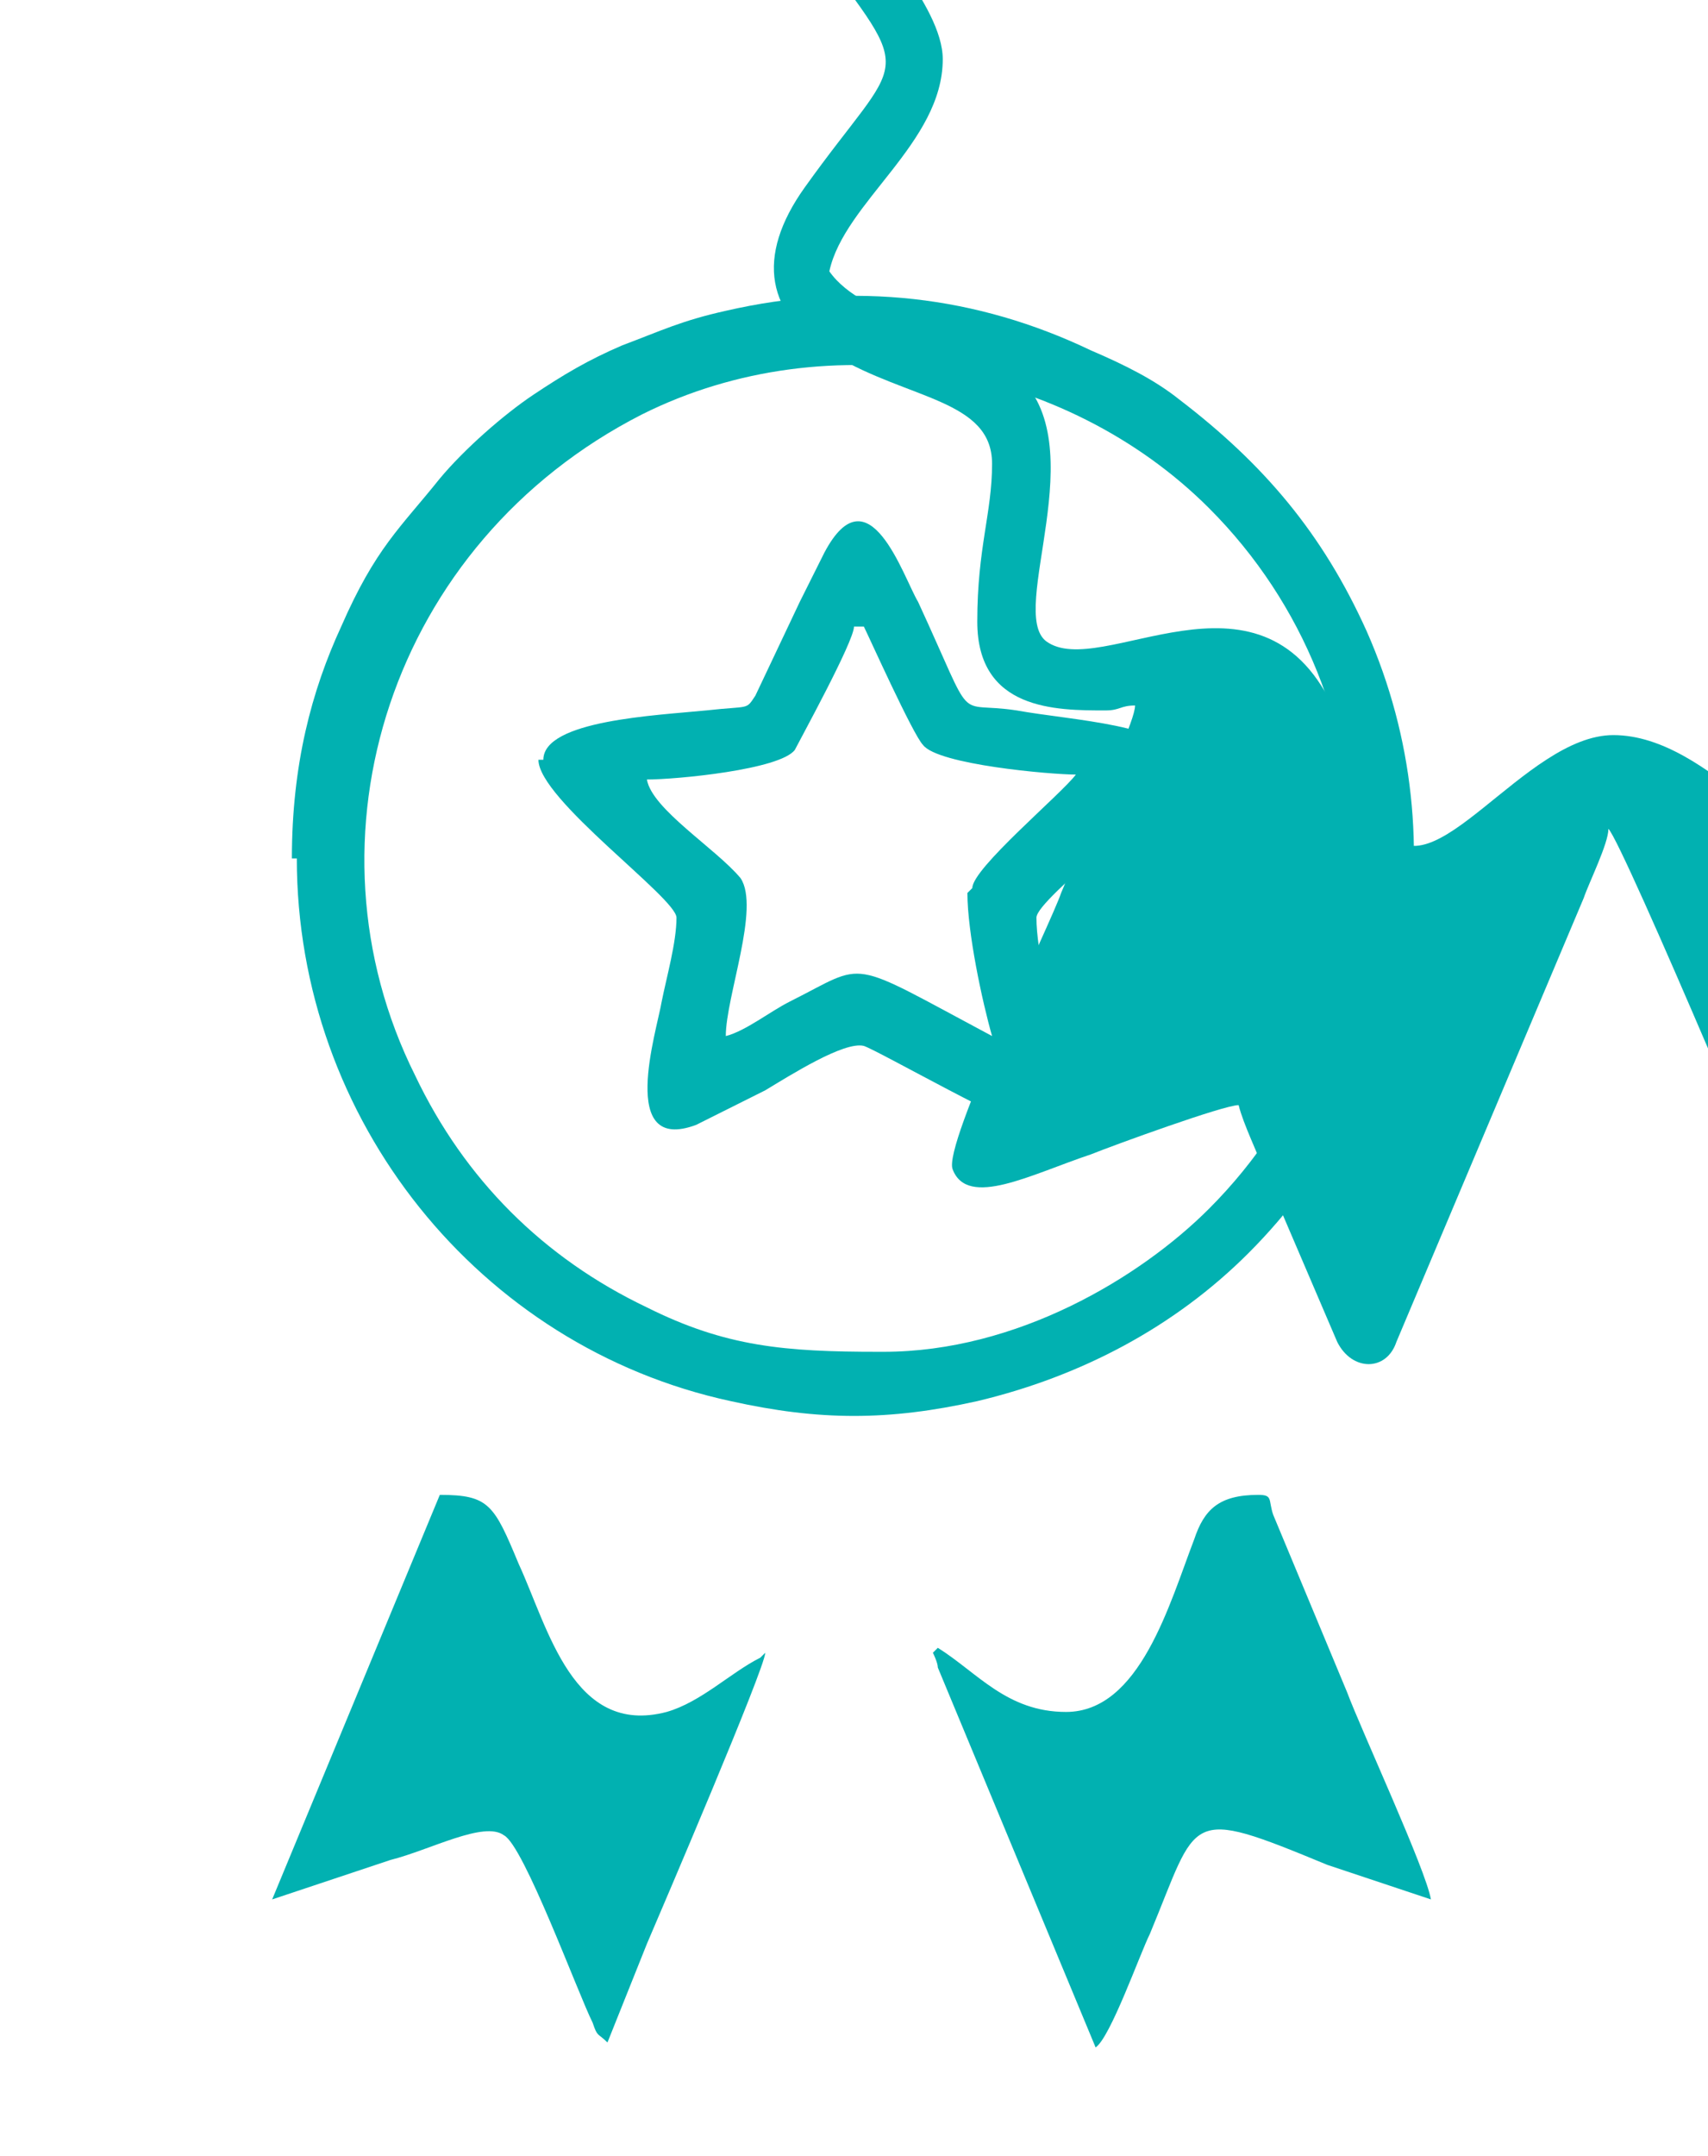 <?xml version="1.0" encoding="UTF-8"?>
<!DOCTYPE svg PUBLIC "-//W3C//DTD SVG 1.1//EN" "http://www.w3.org/Graphics/SVG/1.1/DTD/svg11.dtd">
<!-- Creator: CorelDRAW -->
<svg xmlns="http://www.w3.org/2000/svg" xml:space="preserve" width="6.843mm" height="8.633mm" version="1.1" style="shape-rendering:geometricPrecision; text-rendering:geometricPrecision; image-rendering:optimizeQuality; fill-rule:evenodd; clip-rule:evenodd"
viewBox="0 0 3.46 4.37"
 xmlns:xlink="http://www.w3.org/1999/xlink"
 xmlns:xodm="http://www.corel.com/coreldraw/odm/2003">
 <defs>
  <style type="text/css">
   <![CDATA[
    .fil0 {fill:#01B1B1}
   ]]>
  </style>
 </defs>
 <g id="Camada_x0020_1">
  <g id="_1864929221072">
   <path class="fil0" d="M1.55 3.35c-0,0.03 -0.21,0.52 -0.24,0.59l-0.08 0.2c-0.02,-0.02 -0.02,-0.01 -0.03,-0.04 -0.03,-0.06 -0.14,-0.36 -0.18,-0.38 -0.04,-0.03 -0.15,0.03 -0.23,0.05l-0.24 0.08 0.34 -0.82c0.1,0 0.11,0.02 0.16,0.14 0.06,0.13 0.11,0.35 0.3,0.3 0.07,-0.02 0.13,-0.08 0.19,-0.11zm0.35 -0.01c0.08,0.05 0.14,0.13 0.26,0.13 0.15,0 0.21,-0.22 0.26,-0.35 0.02,-0.06 0.05,-0.09 0.13,-0.09 0.03,0 0.02,0.01 0.03,0.04l0.15 0.36c0.03,0.08 0.16,0.36 0.17,0.42l-0.21 -0.07c-0.29,-0.12 -0.26,-0.1 -0.36,0.14 -0.02,0.04 -0.08,0.21 -0.11,0.23l-0.32 -0.77c-0,-0.01 -0.01,-0.03 -0.01,-0.03zm-0.35 0.01zm1.55 -1.62l-1.55 1.62zm1.55 -1.62c0,0.12 0.1,0.22 0.16,0.31 0.17,0.22 -0.04,0.18 -0.24,0.3 -0.28,0.16 -0.03,0.46 -0.11,0.57 -0.05,0.07 -0.3,-0.04 -0.46,0 -0.17,0.05 -0.2,0.36 -0.27,0.42 -0.09,0.06 -0.26,-0.22 -0.46,-0.22 -0.18,0 -0.37,0.33 -0.46,0.19 -0.05,-0.07 -0.08,-0.18 -0.11,-0.25 -0.15,-0.31 -0.47,-0.05 -0.58,-0.13 -0.08,-0.06 0.1,-0.4 -0.06,-0.54 -0.1,-0.09 -0.31,-0.11 -0.38,-0.21 0.03,-0.14 0.23,-0.26 0.23,-0.43 0,-0.11 -0.16,-0.27 -0.2,-0.35 -0.03,-0.05 -0.04,-0.08 0.01,-0.12 0.07,-0.05 0.18,-0.08 0.25,-0.11 0.04,-0.02 0.08,-0.04 0.1,-0.08 0.14,-0.19 -0.1,-0.53 0.08,-0.53 0.23,0 0.43,0.13 0.55,-0.15 0.02,-0.05 0.09,-0.26 0.15,-0.26 0.1,0 0.26,0.22 0.42,0.23 0.15,0.01 0.33,-0.23 0.43,-0.23 0.05,0 0.12,0.19 0.14,0.25 0.14,0.33 0.36,0.15 0.55,0.17 0.2,0.02 -0.1,0.41 0.14,0.57 0.15,0.1 0.39,0.12 0.34,0.23 -0.06,0.12 -0.22,0.25 -0.22,0.38zm-2.18 -1.28c-0.22,0 -0.5,-0.14 -0.5,0.21 0,0.08 0.02,0.17 0.03,0.25 0.01,0.11 -0.05,0.12 -0.12,0.15 -0.22,0.1 -0.45,0.16 -0.23,0.45 0.21,0.28 0.18,0.21 -0.02,0.49 -0.1,0.14 -0.08,0.26 0.06,0.34 0.15,0.09 0.32,0.09 0.32,0.22 0,0.1 -0.03,0.17 -0.03,0.32 0,0.18 0.16,0.18 0.26,0.18 0.03,0 0.03,-0.01 0.06,-0.01 -0,0.03 -0.06,0.15 -0.07,0.19 -0.03,0.06 -0.05,0.12 -0.08,0.19 -0.02,0.06 -0.24,0.51 -0.22,0.56 0.03,0.08 0.16,0.01 0.28,-0.03 0.05,-0.02 0.27,-0.1 0.3,-0.1 0.01,0.04 0.04,0.1 0.05,0.13l0.15 0.35c0.03,0.06 0.1,0.06 0.12,-0l0.38 -0.9c0.01,-0.03 0.05,-0.11 0.05,-0.14 0.03,0.03 0.38,0.86 0.42,0.97 0.04,0.09 0.04,0.12 0.1,0.12 0.03,0 0.04,-0.01 0.06,-0.03l0.21 -0.49c0.05,0 0.14,0.05 0.2,0.06 0.07,0.02 0.13,0.05 0.2,0.07 0.06,0.02 0.14,0.07 0.18,0.01 0.02,-0.03 0.01,-0.06 -0.01,-0.1l-0.2 -0.47c-0.02,-0.05 -0.15,-0.35 -0.16,-0.38 0.07,0.01 0.19,0.03 0.27,-0.04 0.1,-0.09 0.04,-0.33 0.03,-0.43 -0.01,-0.11 0.05,-0.12 0.12,-0.15 0.08,-0.04 0.32,-0.1 0.32,-0.23 0,-0.12 -0.03,-0.15 -0.11,-0.25 -0.03,-0.04 -0.12,-0.14 -0.12,-0.19 -0.01,-0.1 0.23,-0.29 0.23,-0.4 0,-0.14 -0.05,-0.19 -0.2,-0.25 -0.12,-0.05 -0.24,-0.07 -0.24,-0.18 0,-0.1 0.03,-0.18 0.03,-0.32 0,-0.14 -0.11,-0.18 -0.23,-0.18 -0.24,0 -0.32,0.11 -0.41,-0.09 -0.08,-0.19 -0.11,-0.32 -0.28,-0.32 -0.15,0 -0.28,0.23 -0.41,0.23 -0.16,0 -0.43,-0.52 -0.64,0 -0.04,0.11 -0.06,0.21 -0.17,0.21z"/>
   <path class="fil0" d="M1.78 2.74c-0.19,0 -0.31,-0.01 -0.47,-0.09 -0.21,-0.1 -0.37,-0.26 -0.47,-0.47 -0.24,-0.48 -0.05,-1.08 0.46,-1.34 0.38,-0.19 0.86,-0.1 1.15,0.19 0.39,0.39 0.39,1.03 0,1.42 -0.14,0.14 -0.39,0.29 -0.66,0.29zm-1.18 -1c0,0.53 0.37,0.99 0.88,1.1 0.18,0.04 0.32,0.04 0.5,0 0.21,-0.05 0.4,-0.15 0.55,-0.3 0.33,-0.33 0.43,-0.83 0.24,-1.26 -0.09,-0.2 -0.21,-0.34 -0.38,-0.47 -0.05,-0.04 -0.11,-0.07 -0.18,-0.1 -0.23,-0.11 -0.48,-0.14 -0.74,-0.08 -0.09,0.02 -0.13,0.04 -0.21,0.07 -0.07,0.03 -0.12,0.06 -0.18,0.1 -0.06,0.04 -0.14,0.11 -0.19,0.17 -0.08,0.1 -0.13,0.14 -0.2,0.3 -0.06,0.13 -0.1,0.28 -0.1,0.47z"/>
   <path class="fil0" d="M1.96 1.81c0,0.08 0.03,0.22 0.05,0.29 -0.3,-0.16 -0.25,-0.15 -0.41,-0.07 -0.04,0.02 -0.09,0.06 -0.13,0.07 0,-0.08 0.07,-0.26 0.03,-0.32 -0.05,-0.06 -0.18,-0.14 -0.19,-0.2 0.06,0 0.27,-0.02 0.3,-0.06 0.01,-0.02 0.12,-0.22 0.12,-0.25l0.02 0c0.01,0.02 0.1,0.22 0.12,0.24 0.03,0.04 0.26,0.06 0.31,0.06 -0.03,0.04 -0.21,0.19 -0.21,0.23zm-0.87 -0.27c0,0.08 0.28,0.28 0.28,0.32 0,0.05 -0.02,0.12 -0.03,0.17 -0.01,0.06 -0.09,0.31 0.07,0.25l0.14 -0.07c0.05,-0.03 0.16,-0.1 0.2,-0.09 0.03,0.01 0.31,0.17 0.35,0.17 0.12,0 0,-0.29 0,-0.43 0,-0.04 0.28,-0.24 0.28,-0.32 0,-0.07 -0.21,-0.08 -0.32,-0.1 -0.13,-0.02 -0.08,0.04 -0.2,-0.22 -0.03,-0.05 -0.1,-0.27 -0.19,-0.1 -0.02,0.04 -0.03,0.06 -0.05,0.1l-0.09 0.19c-0.02,0.03 -0.01,0.02 -0.1,0.03 -0.1,0.01 -0.33,0.02 -0.33,0.1z"/>
  </g>
 </g>
</svg>
